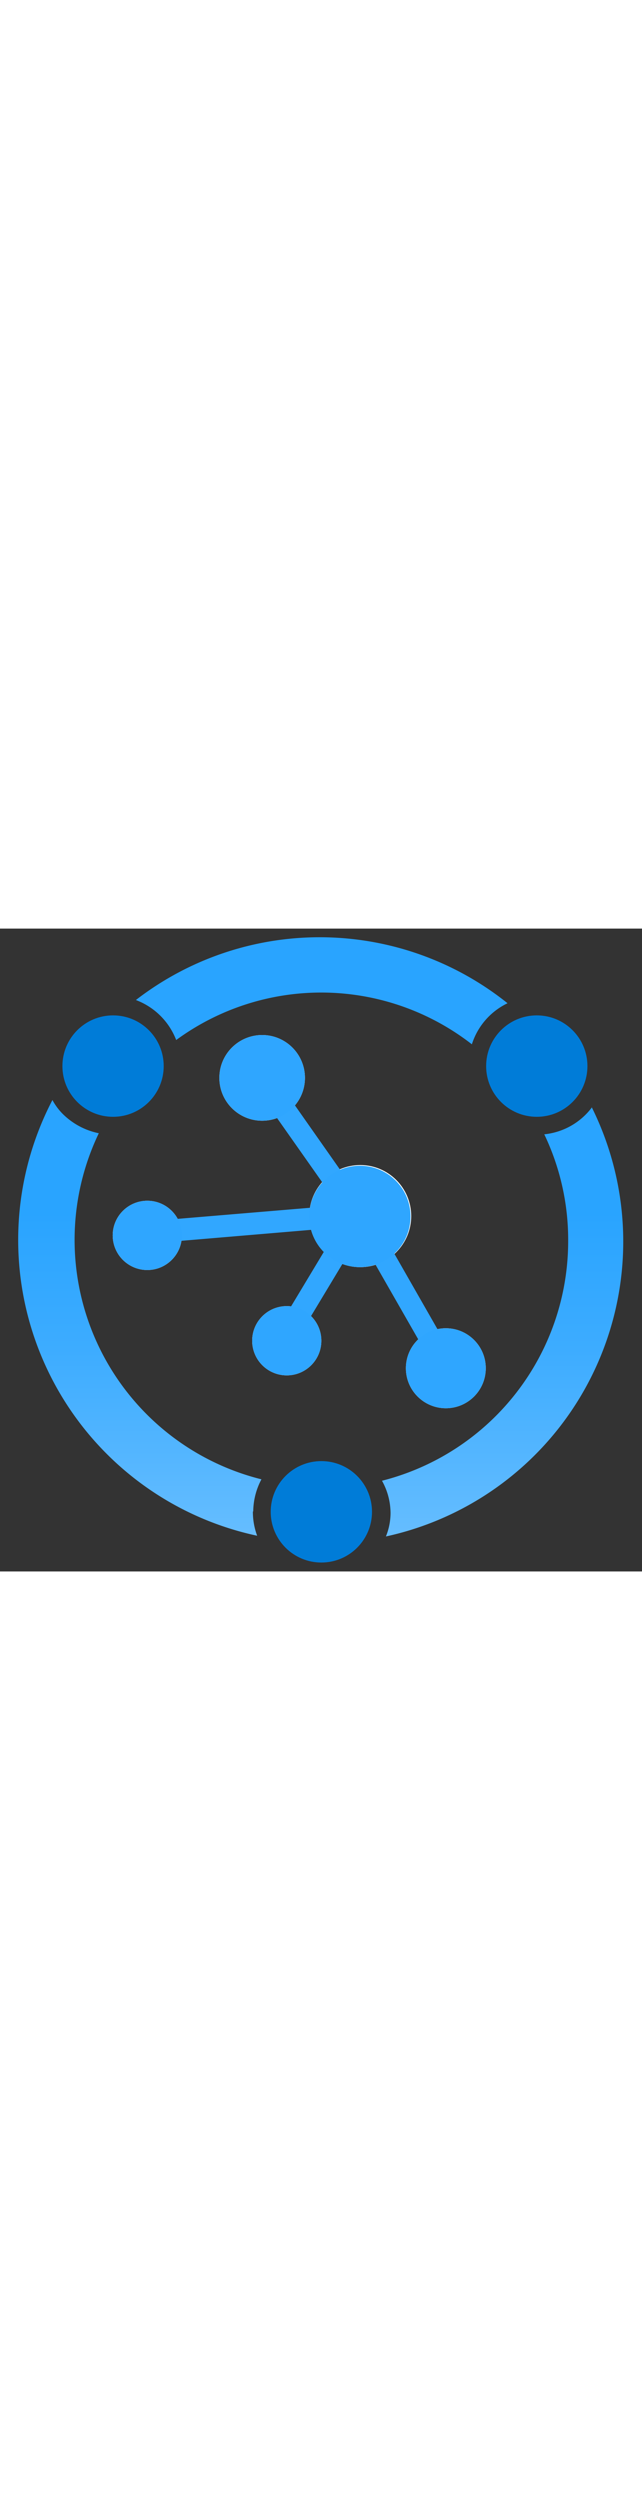 <?xml version="1.0" encoding="utf-8"?><svg id="e2354665-da3e-47da-bdbf-c0a061b5d0b5" data-name="Layer 1" xmlns="http://www.w3.org/2000/svg" xmlns:xlink="http://www.w3.org/1999/xlink" width="100%" height="70" viewBox="0 0 18 18" preserveAspectRatio="xMidYMid meet"><rect x="0" y="0" width="18" height="18" fill="#333333" stroke="none"/><defs><linearGradient id="a2ce308d-2865-4d56-bfb4-da21e9e9e552" x1="8.992" y1="16.975" x2="8.992" y2="0.242" gradientUnits="userSpaceOnUse"><stop offset="0" stop-color="#65BDFF" /><stop offset="0.31" stop-color="#3DACFF" /><stop offset="0.54" stop-color="#29A4FF" /></linearGradient></defs><g><circle cx="10.1" cy="8.05" r="1.43" fill="#FFFFFF" /><circle cx="12.5" cy="12.31" r="1.12" fill="#FFFFFF" /><circle cx="8.04" cy="11.54" r="0.97" fill="#FFFFFF" /><circle cx="7.35" cy="4.18" r="1.2" fill="#FFFFFF" /><circle cx="4.13" cy="8.59" r="0.97" fill="#FFFFFF" /></g><path d="M12.76,12.08,10.34,7.85l-.24.13.2-.14L7.56,3.94l-.5.36L9.49,7.75,4.11,8.2l.05.62,5.33-.45L7.72,11.31l.53.32,1.82-3.02,2.16,3.77.54-.3Z" fill="#31A7FF" /><g><circle cx="10.09" cy="8.06" r="1.42" fill="#2FA6FF" /><circle cx="7.35" cy="4.18" r="1.2" fill="#2FA6FF" /><circle cx="4.13" cy="8.59" r="0.97" fill="#2FA6FF" /><circle cx="8.04" cy="11.54" r="0.97" fill="#2FA6FF" /><circle cx="12.5" cy="12.31" r="1.12" fill="#2FA6FF" /></g><circle cx="15.05" cy="3.85" r="1.42" fill="#007CD8" /><circle cx="3.17" cy="3.85" r="1.42" fill="#007CD8" /><circle cx="9.01" cy="16.33" r="1.42" fill="#007CD8" /><path d="M4.94,3.12a6.881,6.881,0,0,1,8.29.12,1.918,1.918,0,0,1,1-1.15A8.431,8.431,0,0,0,3.81,2,1.941,1.941,0,0,1,4.94,3.12ZM16.6,5a1.91,1.91,0,0,1-1.34.76,6.842,6.842,0,0,1,.67,3,6.92,6.92,0,0,1-5.22,6.7,1.871,1.871,0,0,1,.24.91,1.765,1.765,0,0,1-.13.65A8.45,8.45,0,0,0,16.59,5ZM7.1,16.32a1.95,1.95,0,0,1,.23-.9A6.909,6.909,0,0,1,2.77,5.73a2,2,0,0,1-1-.53,1.676,1.676,0,0,1-.3-.4A8.47,8.47,0,0,0,7.21,17a1.926,1.926,0,0,1-.12-.68Z" fill="url(#a2ce308d-2865-4d56-bfb4-da21e9e9e552)" /></svg>